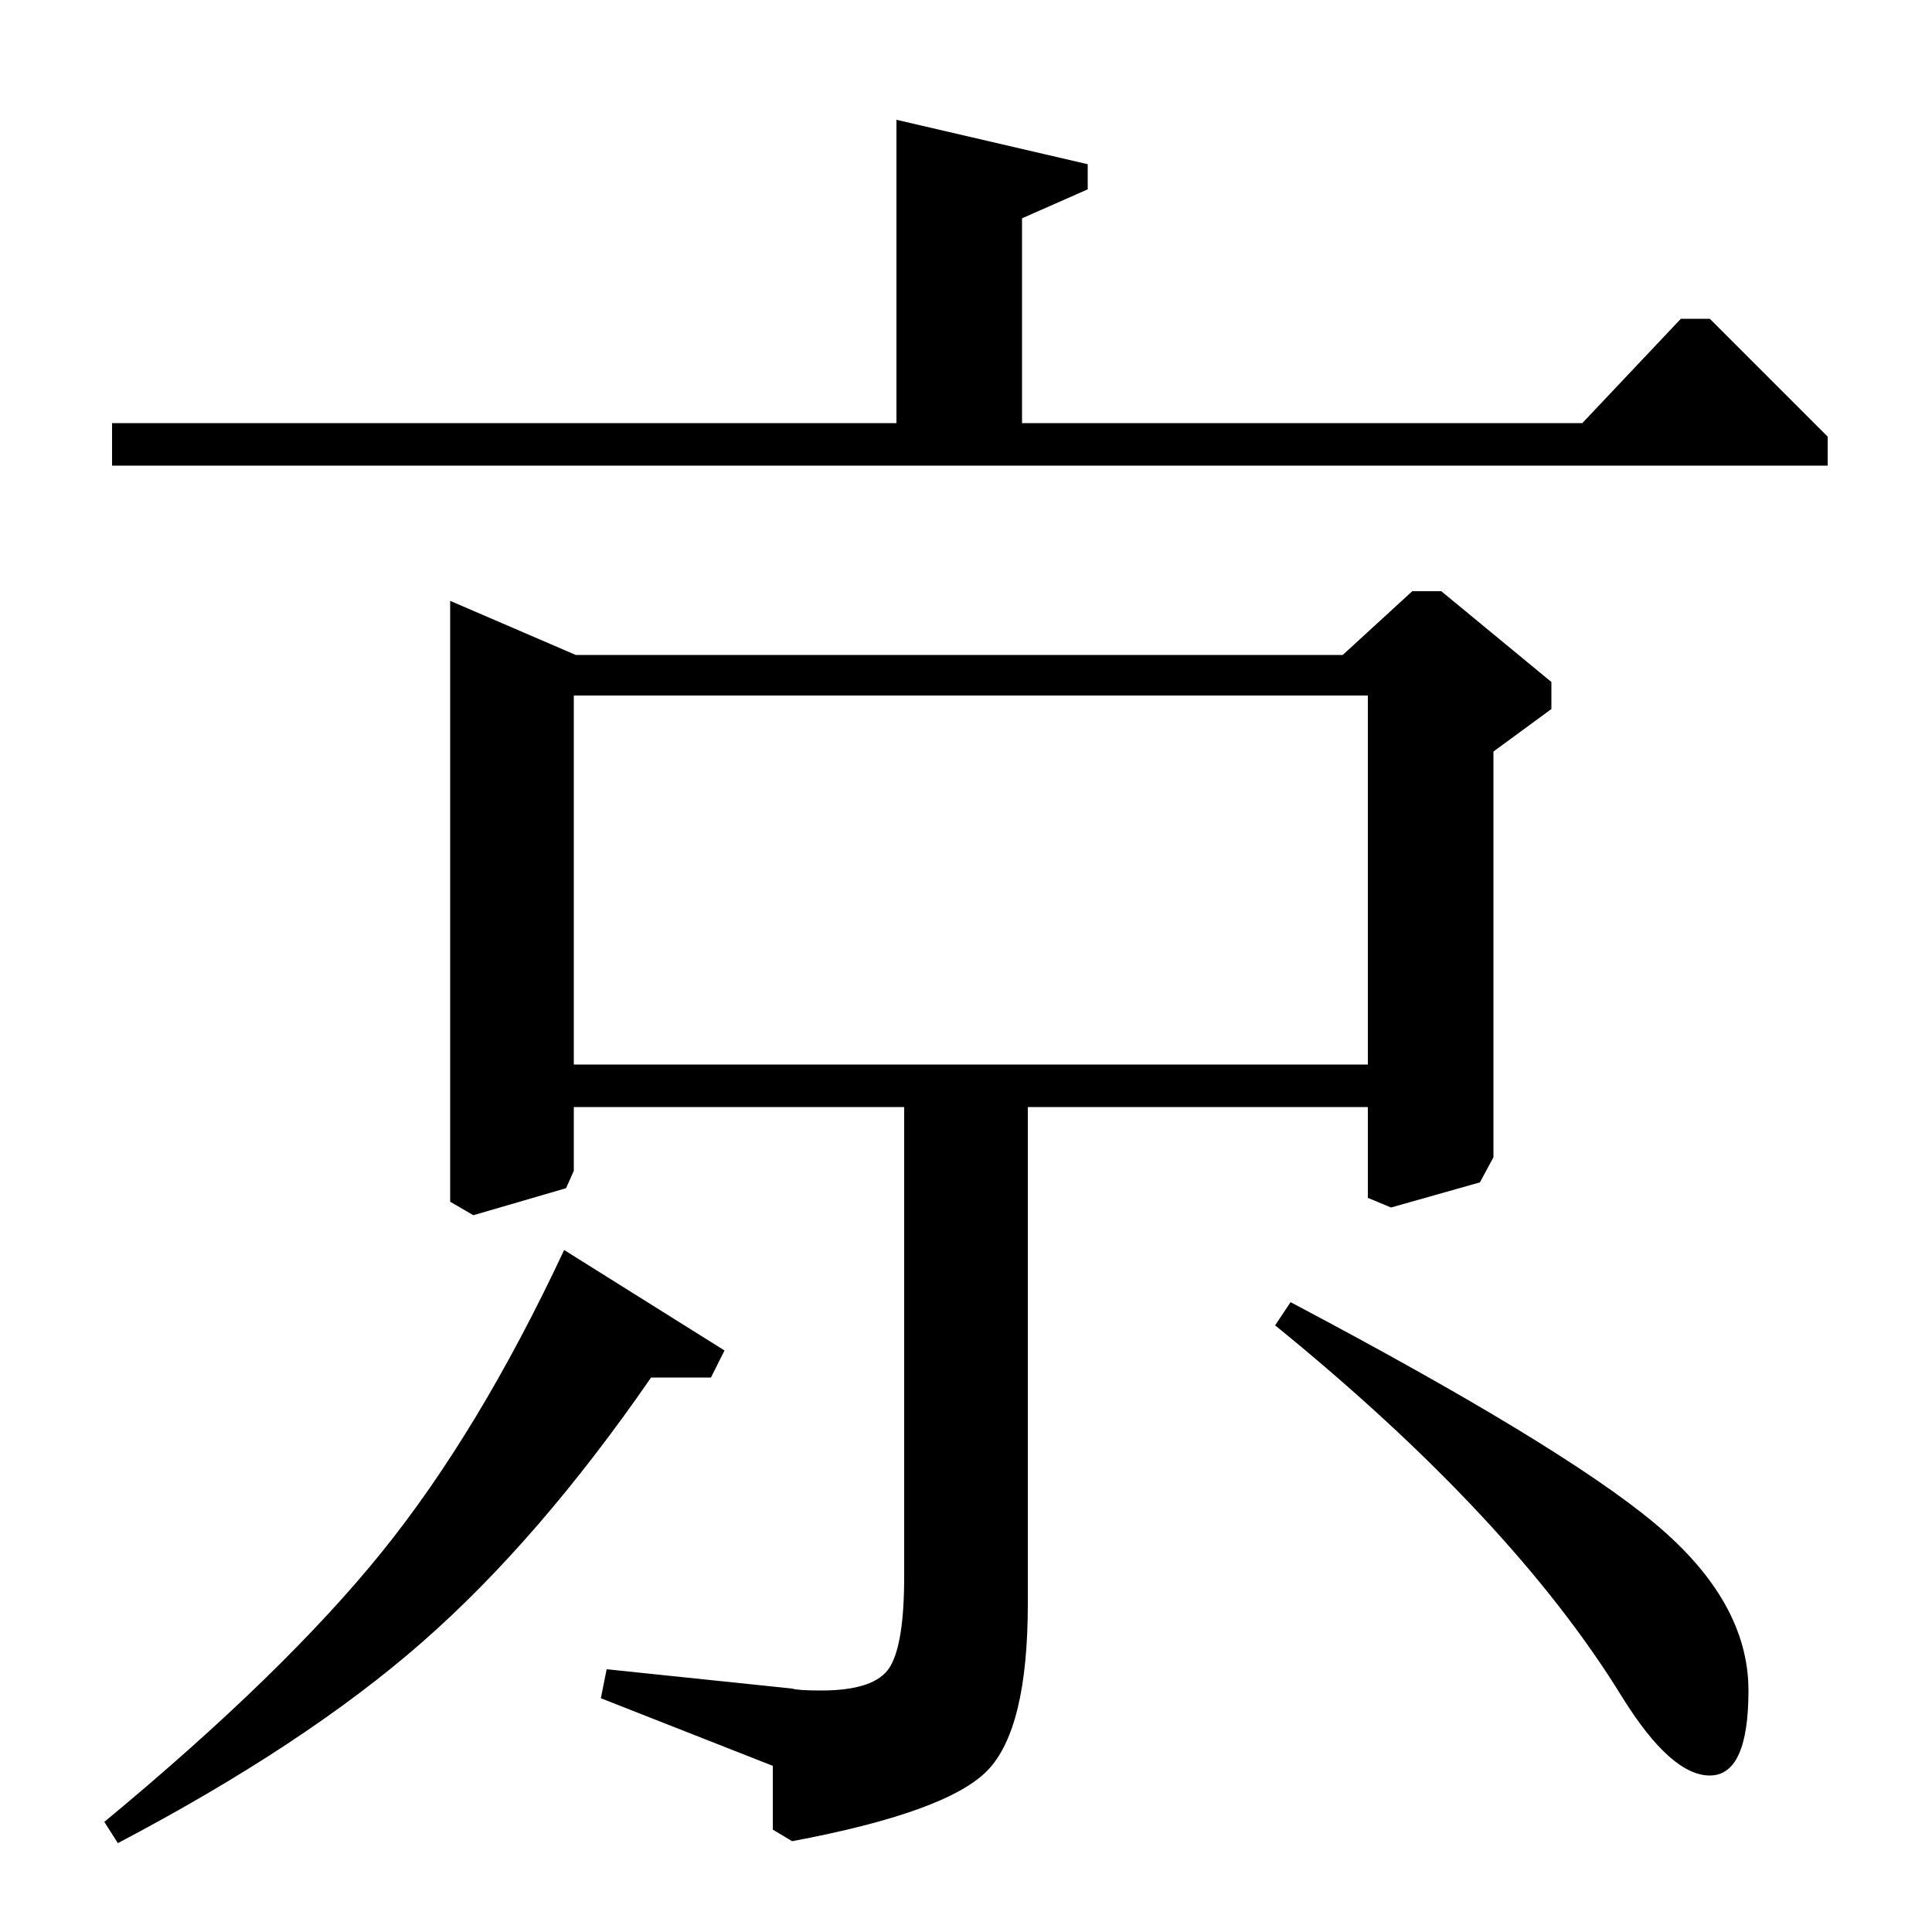 <?xml version="1.0" standalone="no"?>
<!DOCTYPE svg PUBLIC "-//W3C//DTD SVG 1.1//EN" "http://www.w3.org/Graphics/SVG/1.1/DTD/svg11.dtd" >
<svg xmlns="http://www.w3.org/2000/svg" xmlns:xlink="http://www.w3.org/1999/xlink" version="1.1" viewBox="0 -140 1000 1000">
  <g transform="matrix(1 0 0 -1 0 860)">
   <path fill="currentColor"
d="M314 136l96 -10q3 -1 15 -1q28 0 35.5 12t7.5 47v243h-171v-33l-4 -9l-48 -14l-12 7v311l65 -28h397l36 33h15l57 -47v-14l-30 -22v-210l-7 -13l-46 -13l-12 5v47h-176v-257q0 -65 -21 -86.5t-101 -36.5l-10 6v33l-89 35zM708 640h-411v-191h411v191zM61 46l-7 11
q93 77 143.5 139.5t94.5 156.5l83 -52l-7 -14h-31q-58 -84 -118.5 -137t-157.5 -104zM58 759v22h406v157l99 -23v-13l-34 -15v-106h290l51 54h15l61 -61v-15h-888zM660 314l8 12q140 -74 188.5 -114.5t48.5 -86.5q0 -44 -20 -44t-45 40q-57 93 -180 193z" />
  </g>

</svg>
